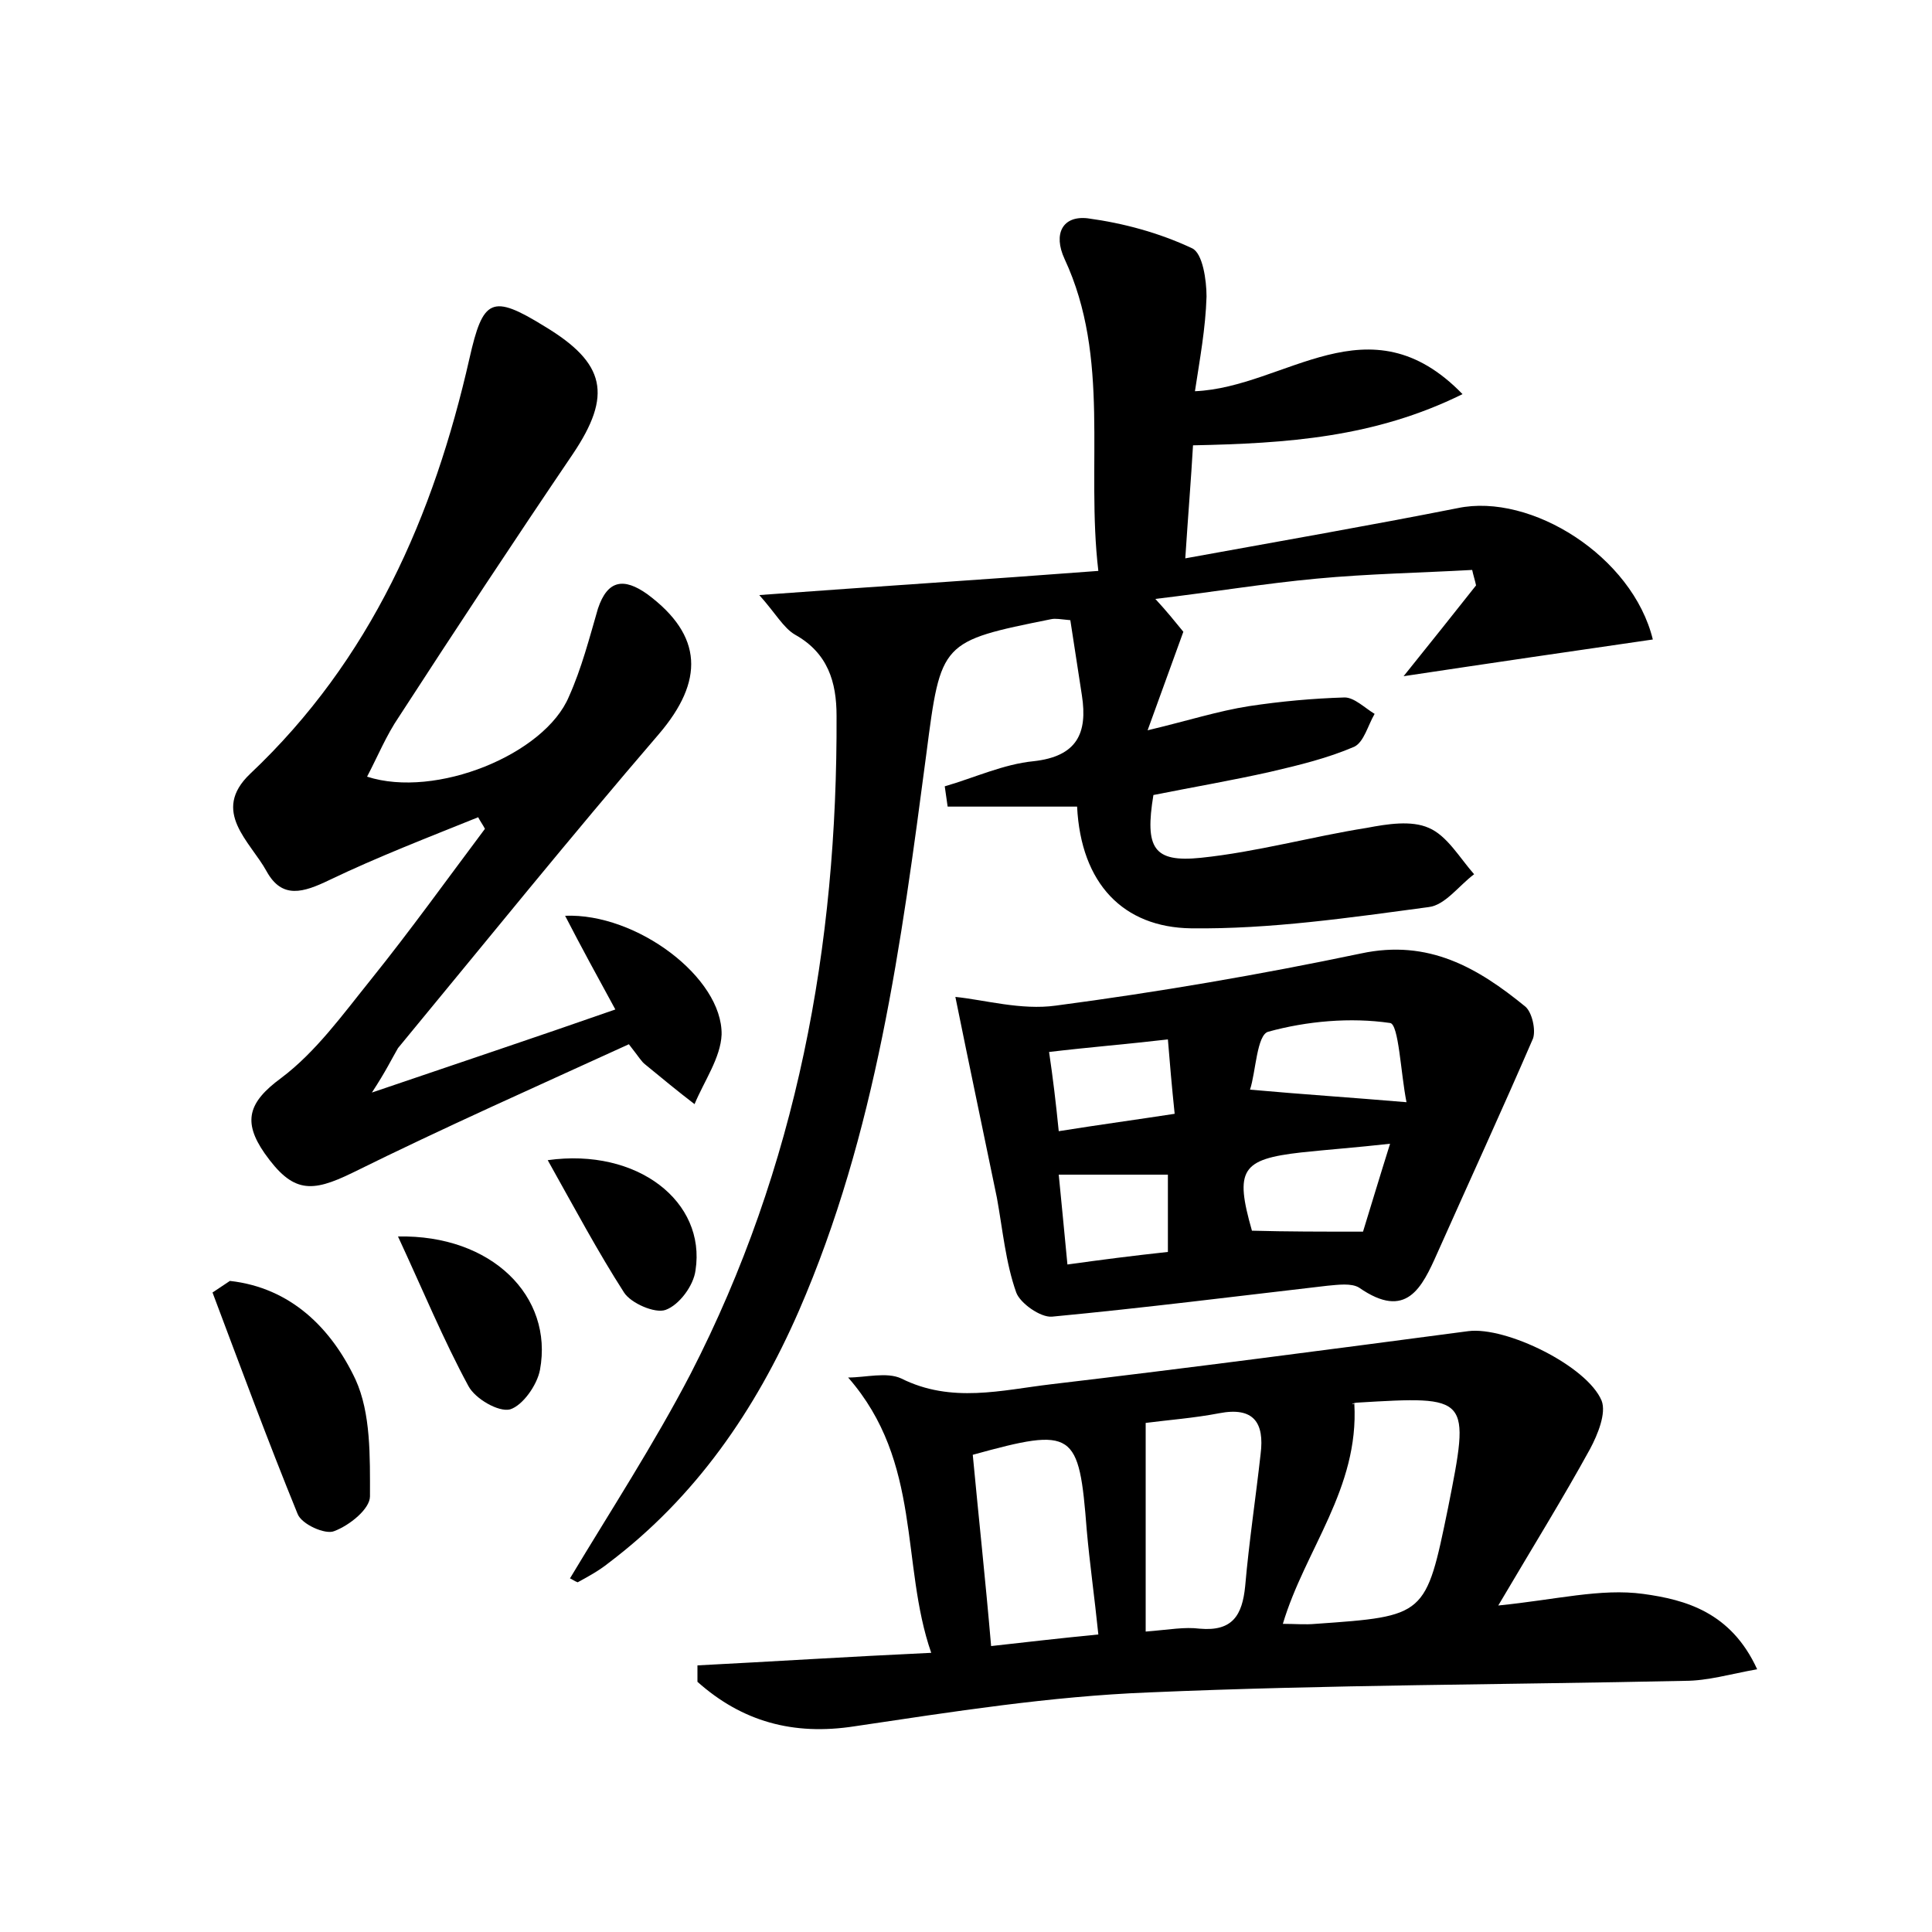 <?xml version="1.0" encoding="utf-8"?>
<!-- Generator: Adobe Illustrator 22.0.0, SVG Export Plug-In . SVG Version: 6.00 Build 0)  -->
<svg version="1.1" id="图层_1" xmlns="http://www.w3.org/2000/svg" xmlns:xlink="http://www.w3.org/1999/xlink" x="0px" y="0px"
	 viewBox="0 0 200 200" style="enable-background:new 0 0 200 200;" xml:space="preserve">
<style type="text/css">
	.st1{fill:#010000;}
	.st4{fill:#fbfafc;}
</style>
<g>
	
	<path d="M59,163.4c4.2-7,8.7-13.9,12.5-21.2c11-21.4,15.2-44.3,15.1-68.1c0-3.5-0.9-6.5-4.3-8.4c-1.2-0.7-2-2.2-3.7-4.1
		c12.2-0.9,23.3-1.6,35.1-2.5c-1.3-11,1.3-22-3.5-32.3c-1.2-2.6-0.2-4.5,2.4-4.2c3.7,0.5,7.4,1.5,10.8,3.1c1.1,0.5,1.5,3.3,1.5,5
		c-0.1,3.3-0.7,6.5-1.2,9.8c9.4-0.4,18-9.7,27.7,0.3c-9.1,4.5-18.2,5.1-27.9,5.3c-0.2,3.5-0.5,7.1-0.8,11.7
		c9.9-1.8,19.1-3.4,28.2-5.2c7.6-1.6,18.1,5,20.2,13.6c-8.3,1.2-16.5,2.4-25.8,3.8c2.9-3.6,5.2-6.5,7.5-9.4
		c-0.1-0.5-0.3-1.1-0.4-1.6c-5.4,0.3-10.8,0.4-16.1,0.9c-5.4,0.5-10.8,1.4-16.7,2.1c1.2,1.3,2,2.3,2.9,3.4c-1.1,3-2.2,6.1-3.7,10.2
		c4.2-1,7.3-2,10.5-2.5c3.3-0.5,6.6-0.8,9.9-0.9c1,0,2.1,1.1,3.1,1.7c-0.7,1.2-1.1,2.9-2.1,3.4c-2.8,1.2-5.7,1.9-8.7,2.6
		c-4,0.9-8.1,1.6-12.1,2.4c-0.9,5.5,0,7,4.9,6.5c5.8-0.6,11.5-2.2,17.2-3.1c2.1-0.4,4.6-0.8,6.4,0c1.9,0.8,3.2,3.1,4.7,4.8
		c-1.6,1.2-3,3.2-4.7,3.4c-8.2,1.1-16.4,2.3-24.6,2.2c-7-0.1-11.4-4.6-11.8-12.6c-4.7,0-9.1,0-13.4,0c-0.1-0.7-0.2-1.4-0.3-2.1
		c3.1-0.9,6.1-2.3,9.2-2.6c4.5-0.5,5.6-2.9,5-6.8c-0.4-2.6-0.8-5.2-1.2-7.8c-1.1-0.1-1.5-0.2-2-0.1c-11.4,2.3-11.4,2.3-12.9,13.9
		c-2.6,19.7-5.2,39.3-13.2,57.7c-4.5,10.3-10.7,19.3-19.7,26.1c-1,0.8-2.1,1.4-3.2,2C59.5,163.7,59.1,163.4,59,163.4z"/>
	<path d="M72.2,172.4c7.8-0.4,15.6-0.9,24.2-1.3c-3.2-9.2-0.9-19.7-8.6-28.5c1.8,0,4-0.6,5.5,0.1c5.2,2.6,10.4,1.2,15.5,0.6
		c14.4-1.7,28.8-3.6,43.2-5.5c3.9-0.5,12.3,3.6,13.8,7.2c0.5,1.3-0.4,3.5-1.2,5c-2.8,5.1-5.9,10.1-9.5,16.2c6-0.6,10.6-1.8,15-1.2
		c4.4,0.6,9.1,1.9,11.8,7.8c-2.8,0.5-5.1,1.2-7.5,1.2c-18.5,0.4-37,0.4-55.5,1.2c-10.2,0.4-20.3,2-30.4,3.5
		c-6.4,1-11.7-0.5-16.3-4.6C72.2,173.4,72.2,172.9,72.2,172.4z M132.8,168.1c1.3,0,2.3,0.1,3.4,0c11.4-0.8,11.4-0.8,13.7-12
		c2.3-11.6,2.3-11.6-9.4-10.9c-0.4,0-0.8,0.3-0.3,0.1C140.7,154.1,135.1,160.4,132.8,168.1z M118.6,168.9c2.5-0.2,4-0.5,5.6-0.3
		c3.4,0.3,4.4-1.4,4.7-4.4c0.4-4.6,1.1-9.2,1.6-13.7c0.4-3.2-0.7-4.9-4.3-4.2c-2.6,0.5-5.3,0.7-7.6,1
		C118.6,154.4,118.6,161.3,118.6,168.9z M113.7,169.2c-0.4-3.9-0.9-7.4-1.2-10.8c-0.8-10.3-1.3-10.7-11.8-7.8
		c0.6,6.4,1.3,12.8,1.9,19.8C106.2,170,109.6,169.6,113.7,169.2z"/>
	<path d="M38.5,113.1c9.1-3.1,16.9-5.7,25.2-8.6c-1.8-3.3-3.5-6.4-5.2-9.7c7.4-0.3,16.3,6.4,16.2,12.3c-0.1,2.4-1.8,4.8-2.8,7.2
		c-1.7-1.3-3.4-2.7-5.1-4.1c-0.4-0.3-0.6-0.7-1.7-2.1c-9.4,4.3-19.1,8.6-28.6,13.3c-4.3,2.1-6.2,2.1-9.1-2c-2.3-3.3-1.7-5.3,1.7-7.8
		c3.6-2.7,6.4-6.6,9.3-10.2c4.1-5.1,7.9-10.4,11.8-15.6c-0.2-0.4-0.5-0.8-0.7-1.2c-5.2,2.1-10.4,4.1-15.4,6.5
		c-2.7,1.3-4.9,2-6.5-0.9c-1.7-3.1-5.8-6.2-1.7-10.1c12.5-11.8,19-26.7,22.7-43c1.4-6.2,2.3-6.7,7.8-3.3c6.3,3.8,7,7.1,2.9,13.2
		c-6.1,9-12.1,18.1-18,27.2c-1.3,1.9-2.2,4.1-3.3,6.2c7.1,2.3,18.4-2.3,20.9-8.3c1.3-2.9,2.1-6,3-9.1c1-3,2.7-3.2,5.1-1.5
		c5.8,4.3,5.9,9,1.2,14.5c-9.2,10.7-18,21.6-27,32.5C40.5,109.7,40,110.8,38.5,113.1z"/>
	<path d="M98.9,103.2c3,0.3,6.8,1.4,10.4,0.9c10.6-1.4,21.1-3.2,31.6-5.4c7-1.5,12.1,1.5,17,5.5c0.7,0.6,1.1,2.4,0.8,3.3
		c-3.2,7.4-6.6,14.8-9.9,22.2c-1.6,3.6-3.2,7-8.1,3.6c-0.8-0.5-2.2-0.3-3.3-0.2c-9.5,1.1-19,2.3-28.5,3.2c-1.2,0.1-3.3-1.4-3.7-2.5
		c-1.1-3.1-1.4-6.5-2-9.8C101.8,117.2,100.4,110.6,98.9,103.2z M145.6,114.1c-0.6-3-0.8-8.1-1.7-8.2c-4.1-0.6-8.6-0.2-12.6,0.9
		c-1.2,0.3-1.3,4.2-1.9,6C135,113.3,139.7,113.6,145.6,114.1z M141.1,127.5c0.8-2.6,1.7-5.6,2.8-9.1c-3.6,0.4-6.4,0.6-9.2,0.9
		c-6.2,0.7-6.9,1.8-5.1,8.1C133.2,127.5,136.8,127.5,141.1,127.5z M109.6,117.1c4.4-0.7,8.1-1.2,12-1.8c-0.3-2.9-0.5-5.2-0.7-7.7
		c-4.3,0.5-8.1,0.8-12.3,1.3C109,111.6,109.3,114.1,109.6,117.1z M120.9,129.6c0-2.8,0-5.3,0-8c-3.8,0-7.3,0-11.3,0
		c0.3,3.1,0.6,6.1,0.9,9.3C114.1,130.4,117.2,130,120.9,129.6z"/>
	<path d="M23.8,132.6c6.3,0.7,10.5,4.9,13,10.2c1.6,3.5,1.5,8,1.5,12.1c0,1.3-2.1,3-3.7,3.6c-0.9,0.4-3.4-0.7-3.8-1.8
		c-3.1-7.6-5.9-15.2-8.8-22.9C22.6,133.4,23.2,133,23.8,132.6z"/>
	<path d="M41.2,128c9.7-0.2,16.1,6.2,14.7,13.8c-0.3,1.6-1.8,3.7-3.1,4.1c-1.2,0.3-3.6-1.1-4.3-2.4C45.9,138.7,43.8,133.6,41.2,128z
		"/>
	<path d="M56.7,120.1c9.3-1.3,16.4,4.3,15.3,11.4c-0.2,1.6-1.7,3.6-3.1,4.1c-1.1,0.4-3.6-0.7-4.3-1.8
		C61.9,129.6,59.5,125.1,56.7,120.1z"/>
	
	
	
	
	
	
	
</g>
</svg>
